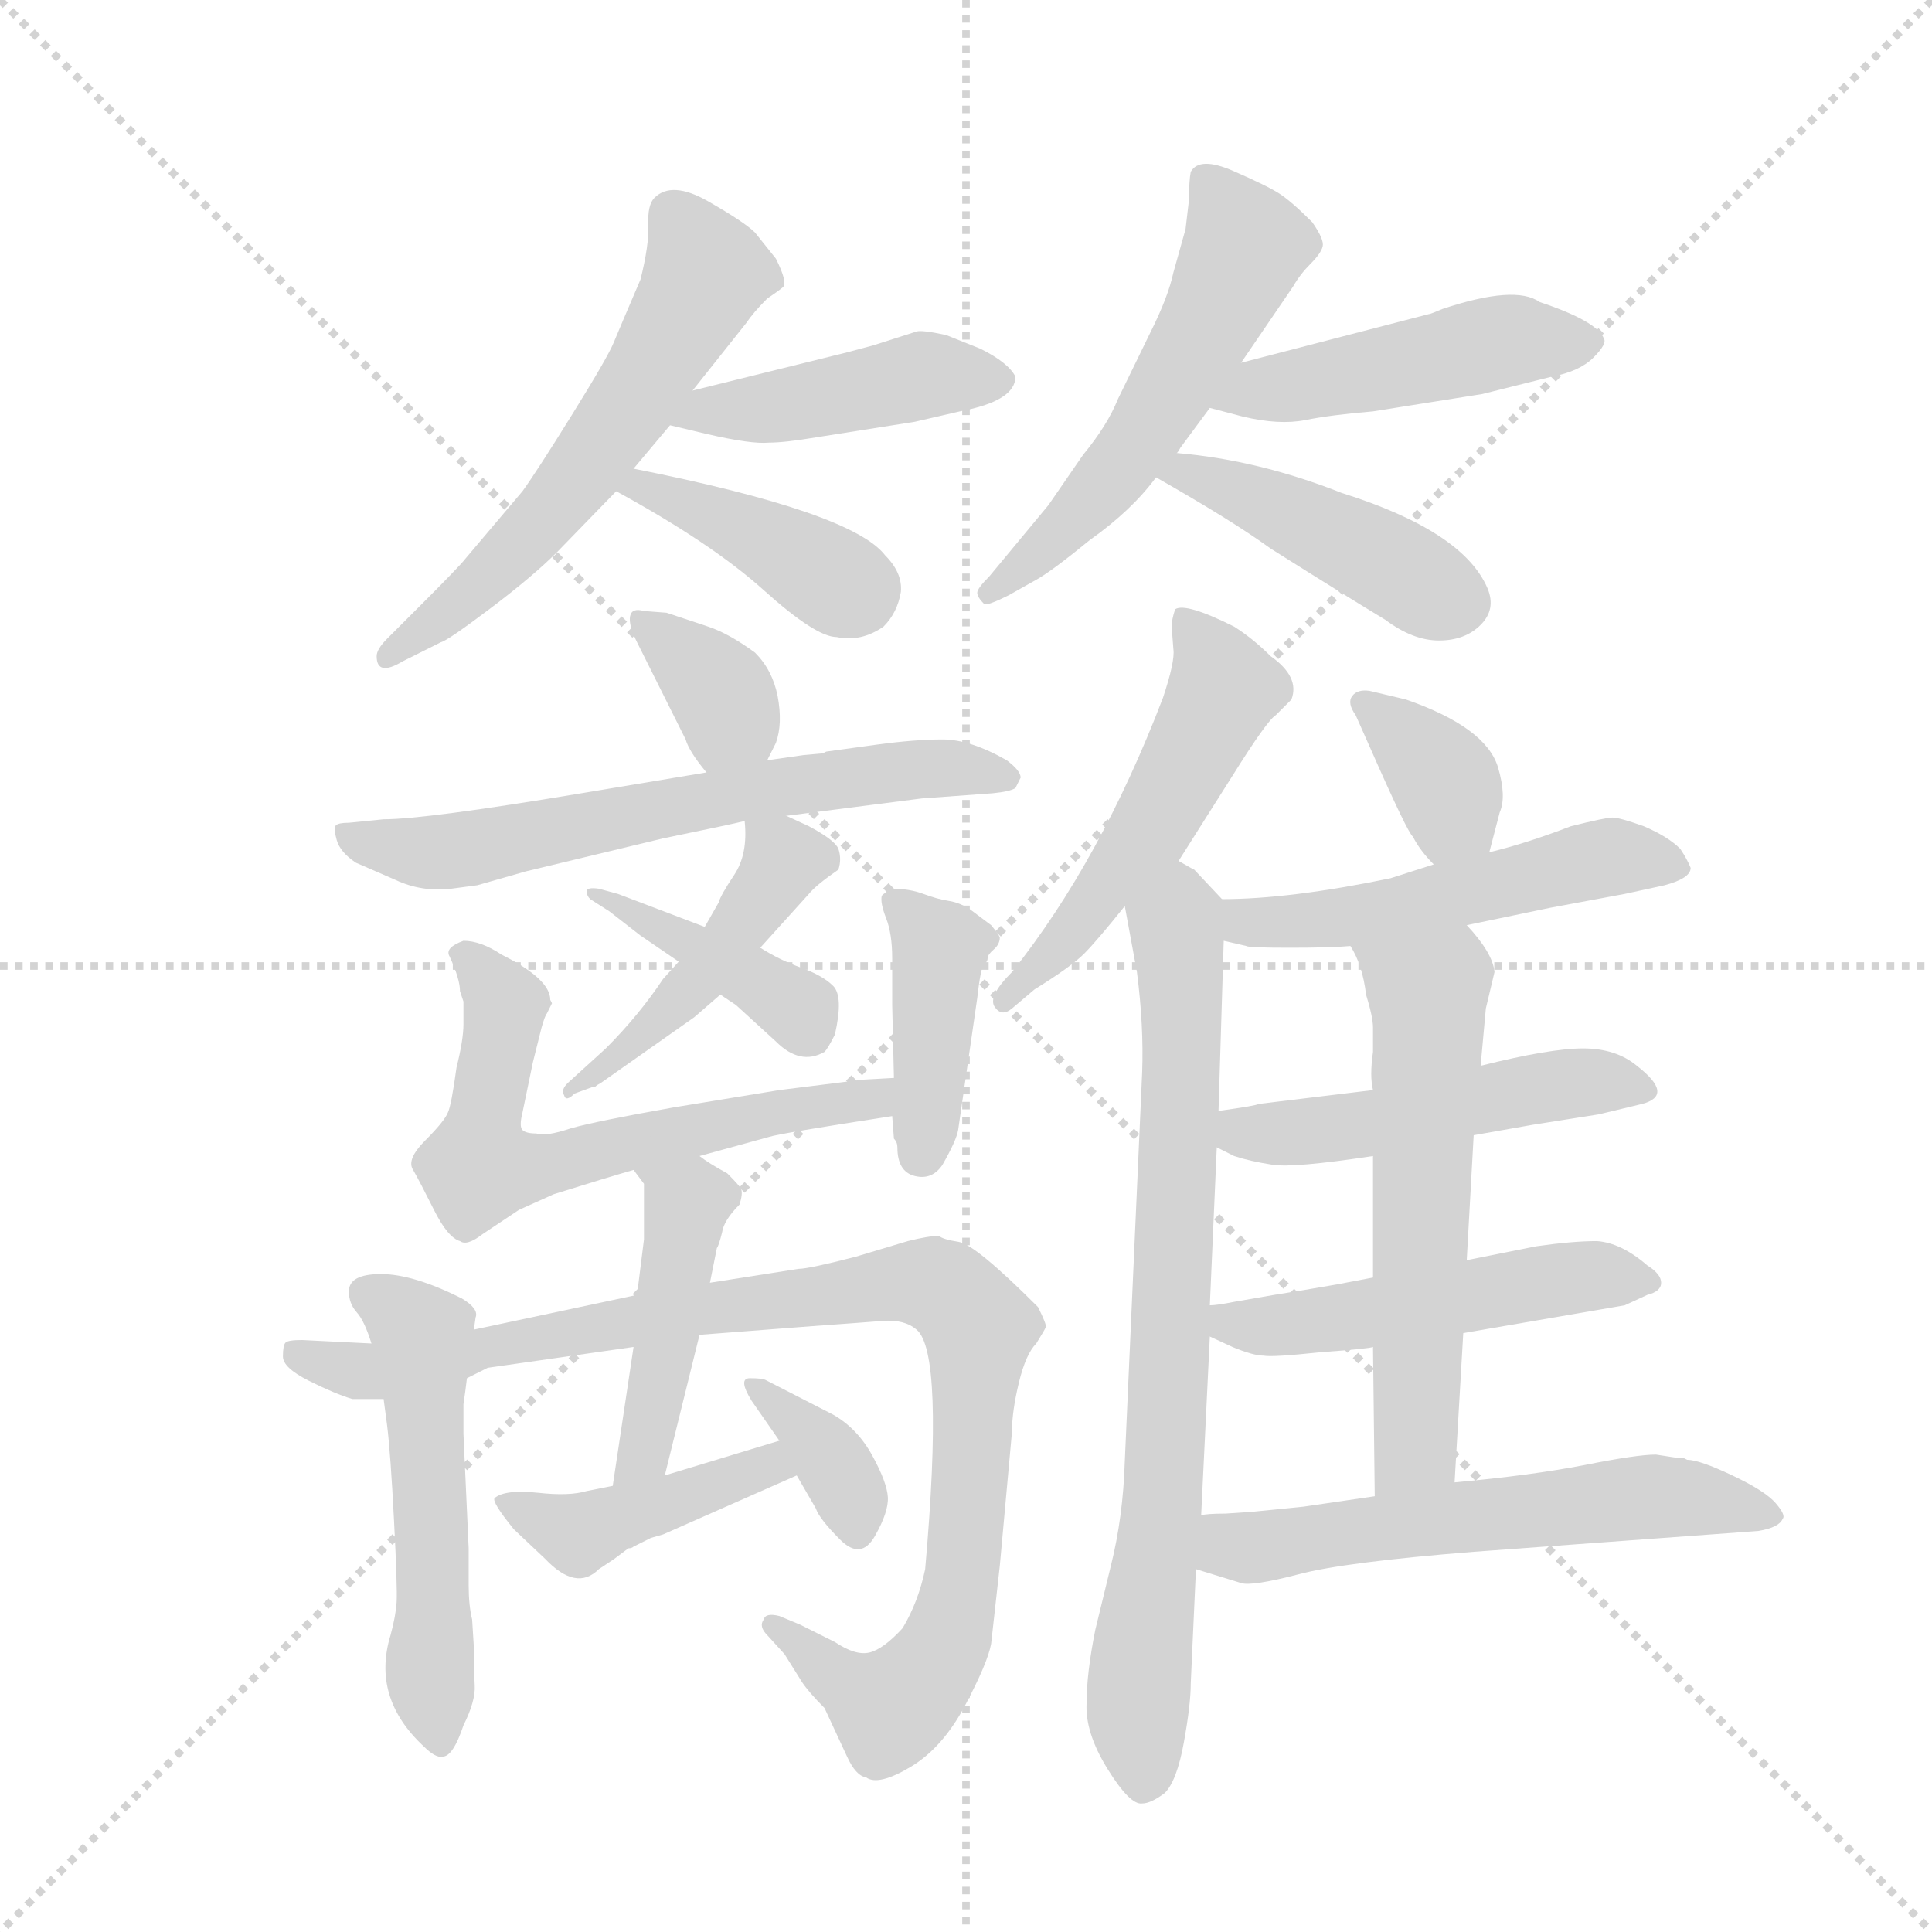 <svg version="1.1" viewBox="0 0 1024 1024" xmlns="http://www.w3.org/2000/svg">
  <g stroke="lightgray" stroke-dasharray="1,1" stroke-width="1" transform="scale(4, 4)">
    <line x1="0" y1="0" x2="256" y2="256"></line>
    <line x1="256" y1="0" x2="0" y2="256"></line>
    <line x1="128" y1="0" x2="128" y2="256"></line>
    <line x1="0" y1="128" x2="256" y2="128"></line>
  </g>
  <g transform="scale(0.92, -0.92) translate(60, -900)">
    <style type="text/css">
      
        @keyframes keyframes0 {
          from {
            stroke: blue;
            stroke-dashoffset: 580;
            stroke-width: 128;
          }
          65% {
            animation-timing-function: step-end;
            stroke: blue;
            stroke-dashoffset: 0;
            stroke-width: 128;
          }
          to {
            stroke: black;
            stroke-width: 1024;
          }
        }
        #make-me-a-hanzi-animation-0 {
          animation: keyframes0 0.722s both;
          animation-delay: 0s;
          animation-timing-function: linear;
        }
      
        @keyframes keyframes1 {
          from {
            stroke: blue;
            stroke-dashoffset: 442;
            stroke-width: 128;
          }
          59% {
            animation-timing-function: step-end;
            stroke: blue;
            stroke-dashoffset: 0;
            stroke-width: 128;
          }
          to {
            stroke: black;
            stroke-width: 1024;
          }
        }
        #make-me-a-hanzi-animation-1 {
          animation: keyframes1 0.61s both;
          animation-delay: 0.722s;
          animation-timing-function: linear;
        }
      
        @keyframes keyframes2 {
          from {
            stroke: blue;
            stroke-dashoffset: 403;
            stroke-width: 128;
          }
          57% {
            animation-timing-function: step-end;
            stroke: blue;
            stroke-dashoffset: 0;
            stroke-width: 128;
          }
          to {
            stroke: black;
            stroke-width: 1024;
          }
        }
        #make-me-a-hanzi-animation-2 {
          animation: keyframes2 0.578s both;
          animation-delay: 1.332s;
          animation-timing-function: linear;
        }
      
        @keyframes keyframes3 {
          from {
            stroke: blue;
            stroke-dashoffset: 551;
            stroke-width: 128;
          }
          64% {
            animation-timing-function: step-end;
            stroke: blue;
            stroke-dashoffset: 0;
            stroke-width: 128;
          }
          to {
            stroke: black;
            stroke-width: 1024;
          }
        }
        #make-me-a-hanzi-animation-3 {
          animation: keyframes3 0.698s both;
          animation-delay: 1.91s;
          animation-timing-function: linear;
        }
      
        @keyframes keyframes4 {
          from {
            stroke: blue;
            stroke-dashoffset: 471;
            stroke-width: 128;
          }
          61% {
            animation-timing-function: step-end;
            stroke: blue;
            stroke-dashoffset: 0;
            stroke-width: 128;
          }
          to {
            stroke: black;
            stroke-width: 1024;
          }
        }
        #make-me-a-hanzi-animation-4 {
          animation: keyframes4 0.633s both;
          animation-delay: 2.608s;
          animation-timing-function: linear;
        }
      
        @keyframes keyframes5 {
          from {
            stroke: blue;
            stroke-dashoffset: 440;
            stroke-width: 128;
          }
          59% {
            animation-timing-function: step-end;
            stroke: blue;
            stroke-dashoffset: 0;
            stroke-width: 128;
          }
          to {
            stroke: black;
            stroke-width: 1024;
          }
        }
        #make-me-a-hanzi-animation-5 {
          animation: keyframes5 0.608s both;
          animation-delay: 3.241s;
          animation-timing-function: linear;
        }
      
        @keyframes keyframes6 {
          from {
            stroke: blue;
            stroke-dashoffset: 353;
            stroke-width: 128;
          }
          53% {
            animation-timing-function: step-end;
            stroke: blue;
            stroke-dashoffset: 0;
            stroke-width: 128;
          }
          to {
            stroke: black;
            stroke-width: 1024;
          }
        }
        #make-me-a-hanzi-animation-6 {
          animation: keyframes6 0.537s both;
          animation-delay: 3.849s;
          animation-timing-function: linear;
        }
      
        @keyframes keyframes7 {
          from {
            stroke: blue;
            stroke-dashoffset: 643;
            stroke-width: 128;
          }
          68% {
            animation-timing-function: step-end;
            stroke: blue;
            stroke-dashoffset: 0;
            stroke-width: 128;
          }
          to {
            stroke: black;
            stroke-width: 1024;
          }
        }
        #make-me-a-hanzi-animation-7 {
          animation: keyframes7 0.773s both;
          animation-delay: 4.387s;
          animation-timing-function: linear;
        }
      
        @keyframes keyframes8 {
          from {
            stroke: blue;
            stroke-dashoffset: 461;
            stroke-width: 128;
          }
          60% {
            animation-timing-function: step-end;
            stroke: blue;
            stroke-dashoffset: 0;
            stroke-width: 128;
          }
          to {
            stroke: black;
            stroke-width: 1024;
          }
        }
        #make-me-a-hanzi-animation-8 {
          animation: keyframes8 0.625s both;
          animation-delay: 5.16s;
          animation-timing-function: linear;
        }
      
        @keyframes keyframes9 {
          from {
            stroke: blue;
            stroke-dashoffset: 406;
            stroke-width: 128;
          }
          57% {
            animation-timing-function: step-end;
            stroke: blue;
            stroke-dashoffset: 0;
            stroke-width: 128;
          }
          to {
            stroke: black;
            stroke-width: 1024;
          }
        }
        #make-me-a-hanzi-animation-9 {
          animation: keyframes9 0.58s both;
          animation-delay: 5.785s;
          animation-timing-function: linear;
        }
      
        @keyframes keyframes10 {
          from {
            stroke: blue;
            stroke-dashoffset: 628;
            stroke-width: 128;
          }
          67% {
            animation-timing-function: step-end;
            stroke: blue;
            stroke-dashoffset: 0;
            stroke-width: 128;
          }
          to {
            stroke: black;
            stroke-width: 1024;
          }
        }
        #make-me-a-hanzi-animation-10 {
          animation: keyframes10 0.761s both;
          animation-delay: 6.366s;
          animation-timing-function: linear;
        }
      
        @keyframes keyframes11 {
          from {
            stroke: blue;
            stroke-dashoffset: 409;
            stroke-width: 128;
          }
          57% {
            animation-timing-function: step-end;
            stroke: blue;
            stroke-dashoffset: 0;
            stroke-width: 128;
          }
          to {
            stroke: black;
            stroke-width: 1024;
          }
        }
        #make-me-a-hanzi-animation-11 {
          animation: keyframes11 0.583s both;
          animation-delay: 7.127s;
          animation-timing-function: linear;
        }
      
        @keyframes keyframes12 {
          from {
            stroke: blue;
            stroke-dashoffset: 527;
            stroke-width: 128;
          }
          63% {
            animation-timing-function: step-end;
            stroke: blue;
            stroke-dashoffset: 0;
            stroke-width: 128;
          }
          to {
            stroke: black;
            stroke-width: 1024;
          }
        }
        #make-me-a-hanzi-animation-12 {
          animation: keyframes12 0.679s both;
          animation-delay: 7.709s;
          animation-timing-function: linear;
        }
      
        @keyframes keyframes13 {
          from {
            stroke: blue;
            stroke-dashoffset: 981;
            stroke-width: 128;
          }
          76% {
            animation-timing-function: step-end;
            stroke: blue;
            stroke-dashoffset: 0;
            stroke-width: 128;
          }
          to {
            stroke: black;
            stroke-width: 1024;
          }
        }
        #make-me-a-hanzi-animation-13 {
          animation: keyframes13 1.048s both;
          animation-delay: 8.388s;
          animation-timing-function: linear;
        }
      
        @keyframes keyframes14 {
          from {
            stroke: blue;
            stroke-dashoffset: 448;
            stroke-width: 128;
          }
          59% {
            animation-timing-function: step-end;
            stroke: blue;
            stroke-dashoffset: 0;
            stroke-width: 128;
          }
          to {
            stroke: black;
            stroke-width: 1024;
          }
        }
        #make-me-a-hanzi-animation-14 {
          animation: keyframes14 0.615s both;
          animation-delay: 9.437s;
          animation-timing-function: linear;
        }
      
        @keyframes keyframes15 {
          from {
            stroke: blue;
            stroke-dashoffset: 426;
            stroke-width: 128;
          }
          58% {
            animation-timing-function: step-end;
            stroke: blue;
            stroke-dashoffset: 0;
            stroke-width: 128;
          }
          to {
            stroke: black;
            stroke-width: 1024;
          }
        }
        #make-me-a-hanzi-animation-15 {
          animation: keyframes15 0.597s both;
          animation-delay: 10.051s;
          animation-timing-function: linear;
        }
      
        @keyframes keyframes16 {
          from {
            stroke: blue;
            stroke-dashoffset: 359;
            stroke-width: 128;
          }
          54% {
            animation-timing-function: step-end;
            stroke: blue;
            stroke-dashoffset: 0;
            stroke-width: 128;
          }
          to {
            stroke: black;
            stroke-width: 1024;
          }
        }
        #make-me-a-hanzi-animation-16 {
          animation: keyframes16 0.542s both;
          animation-delay: 10.648s;
          animation-timing-function: linear;
        }
      
        @keyframes keyframes17 {
          from {
            stroke: blue;
            stroke-dashoffset: 524;
            stroke-width: 128;
          }
          63% {
            animation-timing-function: step-end;
            stroke: blue;
            stroke-dashoffset: 0;
            stroke-width: 128;
          }
          to {
            stroke: black;
            stroke-width: 1024;
          }
        }
        #make-me-a-hanzi-animation-17 {
          animation: keyframes17 0.676s both;
          animation-delay: 11.19s;
          animation-timing-function: linear;
        }
      
        @keyframes keyframes18 {
          from {
            stroke: blue;
            stroke-dashoffset: 777;
            stroke-width: 128;
          }
          72% {
            animation-timing-function: step-end;
            stroke: blue;
            stroke-dashoffset: 0;
            stroke-width: 128;
          }
          to {
            stroke: black;
            stroke-width: 1024;
          }
        }
        #make-me-a-hanzi-animation-18 {
          animation: keyframes18 0.882s both;
          animation-delay: 11.867s;
          animation-timing-function: linear;
        }
      
        @keyframes keyframes19 {
          from {
            stroke: blue;
            stroke-dashoffset: 361;
            stroke-width: 128;
          }
          54% {
            animation-timing-function: step-end;
            stroke: blue;
            stroke-dashoffset: 0;
            stroke-width: 128;
          }
          to {
            stroke: black;
            stroke-width: 1024;
          }
        }
        #make-me-a-hanzi-animation-19 {
          animation: keyframes19 0.544s both;
          animation-delay: 12.749s;
          animation-timing-function: linear;
        }
      
        @keyframes keyframes20 {
          from {
            stroke: blue;
            stroke-dashoffset: 518;
            stroke-width: 128;
          }
          63% {
            animation-timing-function: step-end;
            stroke: blue;
            stroke-dashoffset: 0;
            stroke-width: 128;
          }
          to {
            stroke: black;
            stroke-width: 1024;
          }
        }
        #make-me-a-hanzi-animation-20 {
          animation: keyframes20 0.672s both;
          animation-delay: 13.293s;
          animation-timing-function: linear;
        }
      
        @keyframes keyframes21 {
          from {
            stroke: blue;
            stroke-dashoffset: 494;
            stroke-width: 128;
          }
          62% {
            animation-timing-function: step-end;
            stroke: blue;
            stroke-dashoffset: 0;
            stroke-width: 128;
          }
          to {
            stroke: black;
            stroke-width: 1024;
          }
        }
        #make-me-a-hanzi-animation-21 {
          animation: keyframes21 0.652s both;
          animation-delay: 13.964s;
          animation-timing-function: linear;
        }
      
        @keyframes keyframes22 {
          from {
            stroke: blue;
            stroke-dashoffset: 506;
            stroke-width: 128;
          }
          62% {
            animation-timing-function: step-end;
            stroke: blue;
            stroke-dashoffset: 0;
            stroke-width: 128;
          }
          to {
            stroke: black;
            stroke-width: 1024;
          }
        }
        #make-me-a-hanzi-animation-22 {
          animation: keyframes22 0.662s both;
          animation-delay: 14.616s;
          animation-timing-function: linear;
        }
      
        @keyframes keyframes23 {
          from {
            stroke: blue;
            stroke-dashoffset: 588;
            stroke-width: 128;
          }
          66% {
            animation-timing-function: step-end;
            stroke: blue;
            stroke-dashoffset: 0;
            stroke-width: 128;
          }
          to {
            stroke: black;
            stroke-width: 1024;
          }
        }
        #make-me-a-hanzi-animation-23 {
          animation: keyframes23 0.729s both;
          animation-delay: 15.278s;
          animation-timing-function: linear;
        }
      
        @keyframes keyframes24 {
          from {
            stroke: blue;
            stroke-dashoffset: 581;
            stroke-width: 128;
          }
          65% {
            animation-timing-function: step-end;
            stroke: blue;
            stroke-dashoffset: 0;
            stroke-width: 128;
          }
          to {
            stroke: black;
            stroke-width: 1024;
          }
        }
        #make-me-a-hanzi-animation-24 {
          animation: keyframes24 0.723s both;
          animation-delay: 16.007s;
          animation-timing-function: linear;
        }
      
    </style>
    
      <path d="M 339 675 L 370 714 Q 374 720 382 728 Q 388 732 391 734.5 Q 394 737 387 751 L 375 766 Q 369 772 348 784 Q 327 796 317 786 Q 313 782 313.5 770.5 Q 314 759 309 739 Q 297 711 293.5 702.5 Q 290 694 269.5 661 Q 249 628 241 617 L 208 578 Q 205 574 181 550 L 163 532 Q 157 526 157 522 Q 157 510 172 519 L 194 530 Q 198 531 222.5 549.5 Q 247 568 261 582 L 295 617 L 305 630 L 326 655 L 339 675 Z" fill="lightgray"></path>
    
      <path d="M 485 707 Q 471 710 468 709 L 443 701 L 428 697 L 339 675 C 310 668 297 662 326 655 L 347 650 Q 373 644 383 645 Q 392 645 410 648 L 467 657 L 493 663 Q 525 669 525 683 Q 521 691 505 699 L 485 707 Z" fill="lightgray"></path>
    
      <path d="M 295 617 Q 350 587 380 560 Q 410 533 422 533 Q 436 530 449 539 Q 457 547 459 559 Q 460 570 450 580 Q 431 605 305 630 C 276 636 269 631 295 617 Z" fill="lightgray"></path>
    
      <path d="M 655 691 L 685 735 Q 689 742 695 748 Q 701 754 702 758 Q 703 762 696 772 Q 684 784 677 788.5 Q 670 793 650.5 801.5 Q 631 810 626 801 Q 625 796 625 785 L 623 768 L 616 743 Q 613 729 603 709 L 584 670 Q 578 655 564 638 L 544 609 L 510 568 Q 503 561 503 558.5 Q 503 556 507 552 Q 509 551 521 557 L 537 566 Q 546 571 568 589 Q 592 606 606 625 L 618 639 Q 619 640 620 642 L 637 665 L 655 691 Z" fill="lightgray"></path>
    
      <path d="M 763 719 L 655 691 C 626 683 608 673 637 665 L 656 660 Q 677 655 692 658 Q 707 661 731 663 L 794 673 L 834 683 Q 850 686 858 694 Q 866 702 864 705 Q 860 715 827 726 Q 813 736 771 722 Q 764 719 763 719 Z" fill="lightgray"></path>
    
      <path d="M 606 625 Q 650 600 672 584 Q 718 555 738 543 Q 754 531 769 531 Q 784 531 793 540 Q 802 549 797 561 Q 783 594 713 616 Q 665 635 618 639 C 588 642 580 640 606 625 Z" fill="lightgray"></path>
    
      <path d="M 382 462 L 387 472 Q 391 483 388 499 Q 385 514 375 524 Q 360 535 348 539 L 324 547 L 311 548 Q 304 550 303 545 Q 302 540 307 530 L 335 474 Q 337 467 347 455 C 366 432 369 435 382 462 Z" fill="lightgray"></path>
    
      <path d="M 215 390 L 243 398 L 322 417 Q 361 425 369 427 L 393 430 L 471 440 L 512 443 Q 522 444 525 446 L 528 452 Q 528 456 520 462 Q 499 474 483 474 Q 467 474 445 471 L 416 467 L 414 466 L 403 465 L 382 462 L 347 455 L 275 443 Q 185 428 161 428 L 141 426 Q 135 426 133.5 424.5 Q 132 423 134 416 Q 136 409 145 403 L 168 393 Q 183 386 200 388 L 215 390 Z" fill="lightgray"></path>
    
      <path d="M 369 427 Q 371 408 363 396 Q 355 384 354 380 L 346 366 L 331 346 L 322 336 Q 308 315 289 296 L 267 276 Q 263 272 265 269 Q 266 265 271 270 L 282 274 L 283 274 Q 284 275 286 276 L 340 314 L 355 327 L 378 354 L 406 385 Q 410 390 423 399 Q 425 405 423 411 Q 421 416 406 424 L 393 430 C 368 441 368 441 369 427 Z" fill="lightgray"></path>
    
      <path d="M 346 366 L 296 385 L 285 388 Q 278 389 278 386.5 Q 278 384 280 382 L 291 375 L 309 361 L 331 346 L 355 327 L 364 321 L 387 300 Q 401 286 415 294 Q 417 296 421 304 Q 426 326 420 332 Q 414 338 401.5 342.5 Q 389 347 378 354 L 346 366 Z" fill="lightgray"></path>
    
      <path d="M 343 234 L 383 245 Q 389 247 454 257 C 484 262 485 281 455 279 L 437 278 L 389 272 L 328 262 Q 283 254 269 250 Q 254 245 249 247 Q 243 247 241 249 Q 239 251 241 259 L 247 288 L 252 308 Q 254 315 255 316 L 258 322 L 257 324 Q 257 336 229 350 Q 217 358 207 358 Q 196 354 199 349 Q 205 336 205 329 L 207 323 L 207 310 Q 207 301 203 285 Q 200 263 198 259 Q 196 254 185 243 Q 174 232 178 226 Q 182 219 190 203 Q 198 187 205 185 Q 209 182 218 189 L 239 203 L 259 212 Q 291 222 305 226 L 343 234 Z" fill="lightgray"></path>
    
      <path d="M 454 257 L 455 244 Q 457 242 457 239 Q 457 225 467 222.5 Q 477 220 483 229 Q 491 243 492 249 L 503 325 Q 505 343 507 344.5 Q 509 346 509 348 Q 509 350 512.5 353 Q 516 356 516 360 L 515 362 L 511 367 L 499 376 Q 493 380 486.5 381 Q 480 382 472 385 Q 464 388 454 388 Q 450 386 448 384 Q 447 380 450.5 371 Q 454 362 454 348 L 454 321 L 455 279 L 454 257 Z" fill="lightgray"></path>
    
      <path d="M 213 134 L 214 141 Q 216 146 206 152 Q 178 166 159.5 166 Q 141 166 141 156 Q 141 149 145.5 144 Q 150 139 154 126 L 161 94 L 163 79 Q 165 63 167 24 Q 169 -15 168.5 -23 Q 168 -31 165 -42 Q 154 -78 184 -106 Q 191 -113 195 -112 Q 201 -112 207 -94 Q 214 -80 213.5 -71 Q 213 -62 213 -49 L 212 -33 Q 210 -25 210 -13 L 210 8 L 207 74 L 207 91 L 208 98 L 209 106 L 213 134 Z" fill="lightgray"></path>
    
      <path d="M 343 131 L 408 136 Q 436 138 448.5 139 Q 461 140 468 134 Q 484 121 473 -4 Q 469 -23 460 -38 Q 449 -50 441 -52 Q 433 -54 421 -46 L 401 -36 L 389 -31 Q 381 -29 380 -33 Q 377 -37 382 -42 L 392 -53 L 402 -69 Q 406 -75 415 -84 L 428 -112 Q 433 -123 439 -124 Q 446 -129 464.5 -118 Q 483 -107 496 -82.5 Q 509 -58 511 -47 L 516 -2 L 523 75 Q 523 87 527 103.5 Q 531 120 537 126 Q 542 134 542.5 135.5 Q 543 137 538 147 Q 502 183 492.5 184.5 Q 483 186 481 188 Q 475 188 463 185 L 433 176 Q 406 169 400 169 L 349 161 L 307 154 L 213 134 L 154 126 L 114 128 Q 106 128 104.5 126.5 Q 103 125 103 118.5 Q 103 112 118 104.5 Q 133 97 143 94 L 161 94 L 209 106 L 221 112 L 305 124 L 343 131 Z" fill="lightgray"></path>
    
      <path d="M 323 50 L 343 131 L 349 161 L 353 181 Q 354 182 356 190 Q 357 197 366 206 Q 368 212 367 215 Q 366 217 359 224 Q 348 230 343 234 C 318 251 287 250 305 226 L 311 218 L 311 186 L 307 154 L 305 124 L 293 44 C 289 14 316 21 323 50 Z" fill="lightgray"></path>
    
      <path d="M 322 16 L 399 50 C 426 62 418 79 389 70 L 323 50 L 293 44 L 278 41 Q 268 38 250 40 Q 231 42 225 37 Q 223 35 236 19 L 254 2 Q 272 -17 285 -4 L 294 2 L 302 8 Q 304 8 305 9 L 315 14 L 322 16 Z" fill="lightgray"></path>
    
      <path d="M 399 50 L 410 31 Q 412 25 424 13 Q 436 1 444 15 Q 452 29 451.5 37.5 Q 451 46 442.5 61.5 Q 434 77 420 85 L 381 105 Q 379 106 372 106 Q 365 106 373 93 L 389 70 L 399 50 Z" fill="lightgray"></path>
    
      <path d="M 619 404 L 650 453 Q 670 485 675 488 L 684 497 Q 689 510 672 522 Q 662 532 651 539 Q 623 553 617 549 Q 615 543 615 539 L 616 526 Q 617 519 610 498 Q 574 404 523 340 Q 509 326 513 320 Q 517 314 523 319 L 536 330 Q 557 343 564.5 350.5 Q 572 358 588 378 L 619 404 Z" fill="lightgray"></path>
    
      <path d="M 632 27 L 637 130 L 637 148 L 641 239 L 642 260 L 645 358 C 646 380 646 380 644 382 L 628 399 L 626 400 L 619 404 C 595 422 583 408 588 378 L 595 340 Q 599 309 598 282 L 588 58 Q 587 26 580 -2 L 571 -39 Q 566 -64 566 -81 Q 565 -98 578 -119 Q 591 -140 598 -139 Q 603 -139 611 -133 Q 618 -126 622 -104 Q 626 -82 626 -70 L 629 -4 L 632 27 Z" fill="lightgray"></path>
    
      <path d="M 798 409 L 804 432 Q 808 441 803 458 Q 796 481 750 497 L 729 502 Q 722 503 719 499 Q 716 495 721 488 L 729 470 Q 751 420 754 418 Q 758 410 766 402 C 787 380 790 380 798 409 Z" fill="lightgray"></path>
    
      <path d="M 645 358 L 658 355 Q 659 354 683 354 Q 707 354 718 355 L 785 367 L 833 377 L 876 385 L 899 390 Q 914 394 914 400 Q 912 405 908 411 Q 901 418 887 424 Q 873 429 869 429 Q 865 429 845 424 Q 819 414 798 409 L 766 402 L 741 394 Q 683 382 644 382 C 614 382 616 365 645 358 Z" fill="lightgray"></path>
    
      <path d="M 731 272 L 665 264 Q 664 263 642 260 C 612 256 614 252 641 239 L 651 234 Q 660 231 673 229 Q 685 227 731 234 L 789 246 L 823 252 L 861 258 L 886 264 Q 905 269 883 286 Q 871 296 852 296 Q 833 296 793 286 L 731 272 Z" fill="lightgray"></path>
    
      <path d="M 637 130 L 650 124 Q 662 119 668 119 Q 673 118 701 121 Q 729 123 731 124 L 783 132 L 876 148 L 889 154 Q 897 156 897 161 Q 897 166 889 171 Q 874 184 860 185 Q 846 185 825 182 L 785 174 L 731 164 L 710 160 Q 687 156 674 154 L 651 150 Q 641 148 637 148 C 607 145 610 143 637 130 Z" fill="lightgray"></path>
    
      <path d="M 731 124 L 732 38 C 732 8 776 16 778 46 L 783 132 L 785 174 L 789 246 L 793 286 L 796 319 L 801 340 Q 800 351 785 367 C 766 390 705 382 718 355 Q 725 344 727 327 Q 731 314 731 308 L 731 294 Q 729 280 731 272 L 731 234 L 731 164 L 731 124 Z" fill="lightgray"></path>
    
      <path d="M 646 28 Q 635 28 632 27 C 602 24 600 5 629 -4 L 655 -12 Q 661 -14 688 -7 Q 714 0 789 6 L 953 18 Q 965 20 967 25 Q 969 27 963 34 Q 957 41 938 50 Q 919 59 912 59 L 910 60 L 907 60 L 894 62 Q 883 62 853 56 Q 822 50 778 46 L 732 38 L 691 32 L 661 29 L 646 28 Z" fill="lightgray"></path>
    
    
      <clipPath id="make-me-a-hanzi-clip-0">
        <path d="M 339 675 L 370 714 Q 374 720 382 728 Q 388 732 391 734.5 Q 394 737 387 751 L 375 766 Q 369 772 348 784 Q 327 796 317 786 Q 313 782 313.5 770.5 Q 314 759 309 739 Q 297 711 293.5 702.5 Q 290 694 269.5 661 Q 249 628 241 617 L 208 578 Q 205 574 181 550 L 163 532 Q 157 526 157 522 Q 157 510 172 519 L 194 530 Q 198 531 222.5 549.5 Q 247 568 261 582 L 295 617 L 305 630 L 326 655 L 339 675 Z"></path>
      </clipPath>
      <path clip-path="url(#make-me-a-hanzi-clip-0)" d="M 328 775 L 346 743 L 303 667 L 229 575 L 165 524" fill="none" id="make-me-a-hanzi-animation-0" stroke-dasharray="452 904" stroke-linecap="round"></path>
    
      <clipPath id="make-me-a-hanzi-clip-1">
        <path d="M 485 707 Q 471 710 468 709 L 443 701 L 428 697 L 339 675 C 310 668 297 662 326 655 L 347 650 Q 373 644 383 645 Q 392 645 410 648 L 467 657 L 493 663 Q 525 669 525 683 Q 521 691 505 699 L 485 707 Z"></path>
      </clipPath>
      <path clip-path="url(#make-me-a-hanzi-clip-1)" d="M 332 658 L 475 684 L 516 682" fill="none" id="make-me-a-hanzi-animation-1" stroke-dasharray="314 628" stroke-linecap="round"></path>
    
      <clipPath id="make-me-a-hanzi-clip-2">
        <path d="M 295 617 Q 350 587 380 560 Q 410 533 422 533 Q 436 530 449 539 Q 457 547 459 559 Q 460 570 450 580 Q 431 605 305 630 C 276 636 269 631 295 617 Z"></path>
      </clipPath>
      <path clip-path="url(#make-me-a-hanzi-clip-2)" d="M 304 615 L 316 621 L 433 557" fill="none" id="make-me-a-hanzi-animation-2" stroke-dasharray="275 550" stroke-linecap="round"></path>
    
      <clipPath id="make-me-a-hanzi-clip-3">
        <path d="M 655 691 L 685 735 Q 689 742 695 748 Q 701 754 702 758 Q 703 762 696 772 Q 684 784 677 788.5 Q 670 793 650.5 801.5 Q 631 810 626 801 Q 625 796 625 785 L 623 768 L 616 743 Q 613 729 603 709 L 584 670 Q 578 655 564 638 L 544 609 L 510 568 Q 503 561 503 558.5 Q 503 556 507 552 Q 509 551 521 557 L 537 566 Q 546 571 568 589 Q 592 606 606 625 L 618 639 Q 619 640 620 642 L 637 665 L 655 691 Z"></path>
      </clipPath>
      <path clip-path="url(#make-me-a-hanzi-clip-3)" d="M 634 797 L 658 758 L 636 712 L 580 625 L 512 559" fill="none" id="make-me-a-hanzi-animation-3" stroke-dasharray="423 846" stroke-linecap="round"></path>
    
      <clipPath id="make-me-a-hanzi-clip-4">
        <path d="M 763 719 L 655 691 C 626 683 608 673 637 665 L 656 660 Q 677 655 692 658 Q 707 661 731 663 L 794 673 L 834 683 Q 850 686 858 694 Q 866 702 864 705 Q 860 715 827 726 Q 813 736 771 722 Q 764 719 763 719 Z"></path>
      </clipPath>
      <path clip-path="url(#make-me-a-hanzi-clip-4)" d="M 643 670 L 802 703 L 855 703" fill="none" id="make-me-a-hanzi-animation-4" stroke-dasharray="343 686" stroke-linecap="round"></path>
    
      <clipPath id="make-me-a-hanzi-clip-5">
        <path d="M 606 625 Q 650 600 672 584 Q 718 555 738 543 Q 754 531 769 531 Q 784 531 793 540 Q 802 549 797 561 Q 783 594 713 616 Q 665 635 618 639 C 588 642 580 640 606 625 Z"></path>
      </clipPath>
      <path clip-path="url(#make-me-a-hanzi-clip-5)" d="M 616 623 L 624 628 L 673 609 L 781 553" fill="none" id="make-me-a-hanzi-animation-5" stroke-dasharray="312 624" stroke-linecap="round"></path>
    
      <clipPath id="make-me-a-hanzi-clip-6">
        <path d="M 382 462 L 387 472 Q 391 483 388 499 Q 385 514 375 524 Q 360 535 348 539 L 324 547 L 311 548 Q 304 550 303 545 Q 302 540 307 530 L 335 474 Q 337 467 347 455 C 366 432 369 435 382 462 Z"></path>
      </clipPath>
      <path clip-path="url(#make-me-a-hanzi-clip-6)" d="M 310 539 L 355 501 L 360 489 L 351 466" fill="none" id="make-me-a-hanzi-animation-6" stroke-dasharray="225 450" stroke-linecap="round"></path>
    
      <clipPath id="make-me-a-hanzi-clip-7">
        <path d="M 215 390 L 243 398 L 322 417 Q 361 425 369 427 L 393 430 L 471 440 L 512 443 Q 522 444 525 446 L 528 452 Q 528 456 520 462 Q 499 474 483 474 Q 467 474 445 471 L 416 467 L 414 466 L 403 465 L 382 462 L 347 455 L 275 443 Q 185 428 161 428 L 141 426 Q 135 426 133.5 424.5 Q 132 423 134 416 Q 136 409 145 403 L 168 393 Q 183 386 200 388 L 215 390 Z"></path>
      </clipPath>
      <path clip-path="url(#make-me-a-hanzi-clip-7)" d="M 138 421 L 156 413 L 194 409 L 454 456 L 519 453" fill="none" id="make-me-a-hanzi-animation-7" stroke-dasharray="515 1030" stroke-linecap="round"></path>
    
      <clipPath id="make-me-a-hanzi-clip-8">
        <path d="M 369 427 Q 371 408 363 396 Q 355 384 354 380 L 346 366 L 331 346 L 322 336 Q 308 315 289 296 L 267 276 Q 263 272 265 269 Q 266 265 271 270 L 282 274 L 283 274 Q 284 275 286 276 L 340 314 L 355 327 L 378 354 L 406 385 Q 410 390 423 399 Q 425 405 423 411 Q 421 416 406 424 L 393 430 C 368 441 368 441 369 427 Z"></path>
      </clipPath>
      <path clip-path="url(#make-me-a-hanzi-clip-8)" d="M 376 418 L 392 405 L 362 360 L 328 320 L 267 272" fill="none" id="make-me-a-hanzi-animation-8" stroke-dasharray="333 666" stroke-linecap="round"></path>
    
      <clipPath id="make-me-a-hanzi-clip-9">
        <path d="M 346 366 L 296 385 L 285 388 Q 278 389 278 386.5 Q 278 384 280 382 L 291 375 L 309 361 L 331 346 L 355 327 L 364 321 L 387 300 Q 401 286 415 294 Q 417 296 421 304 Q 426 326 420 332 Q 414 338 401.5 342.5 Q 389 347 378 354 L 346 366 Z"></path>
      </clipPath>
      <path clip-path="url(#make-me-a-hanzi-clip-9)" d="M 282 386 L 375 336 L 398 320 L 406 306" fill="none" id="make-me-a-hanzi-animation-9" stroke-dasharray="278 556" stroke-linecap="round"></path>
    
      <clipPath id="make-me-a-hanzi-clip-10">
        <path d="M 343 234 L 383 245 Q 389 247 454 257 C 484 262 485 281 455 279 L 437 278 L 389 272 L 328 262 Q 283 254 269 250 Q 254 245 249 247 Q 243 247 241 249 Q 239 251 241 259 L 247 288 L 252 308 Q 254 315 255 316 L 258 322 L 257 324 Q 257 336 229 350 Q 217 358 207 358 Q 196 354 199 349 Q 205 336 205 329 L 207 323 L 207 310 Q 207 301 203 285 Q 200 263 198 259 Q 196 254 185 243 Q 174 232 178 226 Q 182 219 190 203 Q 198 187 205 185 Q 209 182 218 189 L 239 203 L 259 212 Q 291 222 305 226 L 343 234 Z"></path>
      </clipPath>
      <path clip-path="url(#make-me-a-hanzi-clip-10)" d="M 210 347 L 231 321 L 216 227 L 246 227 L 382 259 L 441 264 L 451 274" fill="none" id="make-me-a-hanzi-animation-10" stroke-dasharray="500 1000" stroke-linecap="round"></path>
    
      <clipPath id="make-me-a-hanzi-clip-11">
        <path d="M 454 257 L 455 244 Q 457 242 457 239 Q 457 225 467 222.5 Q 477 220 483 229 Q 491 243 492 249 L 503 325 Q 505 343 507 344.5 Q 509 346 509 348 Q 509 350 512.5 353 Q 516 356 516 360 L 515 362 L 511 367 L 499 376 Q 493 380 486.5 381 Q 480 382 472 385 Q 464 388 454 388 Q 450 386 448 384 Q 447 380 450.5 371 Q 454 362 454 348 L 454 321 L 455 279 L 454 257 Z"></path>
      </clipPath>
      <path clip-path="url(#make-me-a-hanzi-clip-11)" d="M 456 379 L 481 351 L 471 236" fill="none" id="make-me-a-hanzi-animation-11" stroke-dasharray="281 562" stroke-linecap="round"></path>
    
      <clipPath id="make-me-a-hanzi-clip-12">
        <path d="M 213 134 L 214 141 Q 216 146 206 152 Q 178 166 159.5 166 Q 141 166 141 156 Q 141 149 145.5 144 Q 150 139 154 126 L 161 94 L 163 79 Q 165 63 167 24 Q 169 -15 168.5 -23 Q 168 -31 165 -42 Q 154 -78 184 -106 Q 191 -113 195 -112 Q 201 -112 207 -94 Q 214 -80 213.5 -71 Q 213 -62 213 -49 L 212 -33 Q 210 -25 210 -13 L 210 8 L 207 74 L 207 91 L 208 98 L 209 106 L 213 134 Z"></path>
      </clipPath>
      <path clip-path="url(#make-me-a-hanzi-clip-12)" d="M 153 154 L 183 127 L 187 -62 L 193 -103" fill="none" id="make-me-a-hanzi-animation-12" stroke-dasharray="399 798" stroke-linecap="round"></path>
    
      <clipPath id="make-me-a-hanzi-clip-13">
        <path d="M 343 131 L 408 136 Q 436 138 448.5 139 Q 461 140 468 134 Q 484 121 473 -4 Q 469 -23 460 -38 Q 449 -50 441 -52 Q 433 -54 421 -46 L 401 -36 L 389 -31 Q 381 -29 380 -33 Q 377 -37 382 -42 L 392 -53 L 402 -69 Q 406 -75 415 -84 L 428 -112 Q 433 -123 439 -124 Q 446 -129 464.5 -118 Q 483 -107 496 -82.5 Q 509 -58 511 -47 L 516 -2 L 523 75 Q 523 87 527 103.5 Q 531 120 537 126 Q 542 134 542.5 135.5 Q 543 137 538 147 Q 502 183 492.5 184.5 Q 483 186 481 188 Q 475 188 463 185 L 433 176 Q 406 169 400 169 L 349 161 L 307 154 L 213 134 L 154 126 L 114 128 Q 106 128 104.5 126.5 Q 103 125 103 118.5 Q 103 112 118 104.5 Q 133 97 143 94 L 161 94 L 209 106 L 221 112 L 305 124 L 343 131 Z"></path>
      </clipPath>
      <path clip-path="url(#make-me-a-hanzi-clip-13)" d="M 110 121 L 157 110 L 316 142 L 479 160 L 504 135 L 495 -7 L 482 -52 L 453 -84 L 386 -36" fill="none" id="make-me-a-hanzi-animation-13" stroke-dasharray="853 1706" stroke-linecap="round"></path>
    
      <clipPath id="make-me-a-hanzi-clip-14">
        <path d="M 323 50 L 343 131 L 349 161 L 353 181 Q 354 182 356 190 Q 357 197 366 206 Q 368 212 367 215 Q 366 217 359 224 Q 348 230 343 234 C 318 251 287 250 305 226 L 311 218 L 311 186 L 307 154 L 305 124 L 293 44 C 289 14 316 21 323 50 Z"></path>
      </clipPath>
      <path clip-path="url(#make-me-a-hanzi-clip-14)" d="M 312 225 L 336 207 L 313 74 L 300 50" fill="none" id="make-me-a-hanzi-animation-14" stroke-dasharray="320 640" stroke-linecap="round"></path>
    
      <clipPath id="make-me-a-hanzi-clip-15">
        <path d="M 322 16 L 399 50 C 426 62 418 79 389 70 L 323 50 L 293 44 L 278 41 Q 268 38 250 40 Q 231 42 225 37 Q 223 35 236 19 L 254 2 Q 272 -17 285 -4 L 294 2 L 302 8 Q 304 8 305 9 L 315 14 L 322 16 Z"></path>
      </clipPath>
      <path clip-path="url(#make-me-a-hanzi-clip-15)" d="M 231 36 L 273 16 L 373 53 L 390 52" fill="none" id="make-me-a-hanzi-animation-15" stroke-dasharray="298 596" stroke-linecap="round"></path>
    
      <clipPath id="make-me-a-hanzi-clip-16">
        <path d="M 399 50 L 410 31 Q 412 25 424 13 Q 436 1 444 15 Q 452 29 451.5 37.5 Q 451 46 442.5 61.5 Q 434 77 420 85 L 381 105 Q 379 106 372 106 Q 365 106 373 93 L 389 70 L 399 50 Z"></path>
      </clipPath>
      <path clip-path="url(#make-me-a-hanzi-clip-16)" d="M 376 100 L 418 61 L 434 18" fill="none" id="make-me-a-hanzi-animation-16" stroke-dasharray="231 462" stroke-linecap="round"></path>
    
      <clipPath id="make-me-a-hanzi-clip-17">
        <path d="M 619 404 L 650 453 Q 670 485 675 488 L 684 497 Q 689 510 672 522 Q 662 532 651 539 Q 623 553 617 549 Q 615 543 615 539 L 616 526 Q 617 519 610 498 Q 574 404 523 340 Q 509 326 513 320 Q 517 314 523 319 L 536 330 Q 557 343 564.5 350.5 Q 572 358 588 378 L 619 404 Z"></path>
      </clipPath>
      <path clip-path="url(#make-me-a-hanzi-clip-17)" d="M 621 543 L 636 527 L 645 503 L 633 477 L 591 406 L 518 324" fill="none" id="make-me-a-hanzi-animation-17" stroke-dasharray="396 792" stroke-linecap="round"></path>
    
      <clipPath id="make-me-a-hanzi-clip-18">
        <path d="M 632 27 L 637 130 L 637 148 L 641 239 L 642 260 L 645 358 C 646 380 646 380 644 382 L 628 399 L 626 400 L 619 404 C 595 422 583 408 588 378 L 595 340 Q 599 309 598 282 L 588 58 Q 587 26 580 -2 L 571 -39 Q 566 -64 566 -81 Q 565 -98 578 -119 Q 591 -140 598 -139 Q 603 -139 611 -133 Q 618 -126 622 -104 Q 626 -82 626 -70 L 629 -4 L 632 27 Z"></path>
      </clipPath>
      <path clip-path="url(#make-me-a-hanzi-clip-18)" d="M 618 394 L 621 282 L 609 21 L 595 -77 L 599 -126" fill="none" id="make-me-a-hanzi-animation-18" stroke-dasharray="649 1298" stroke-linecap="round"></path>
    
      <clipPath id="make-me-a-hanzi-clip-19">
        <path d="M 798 409 L 804 432 Q 808 441 803 458 Q 796 481 750 497 L 729 502 Q 722 503 719 499 Q 716 495 721 488 L 729 470 Q 751 420 754 418 Q 758 410 766 402 C 787 380 790 380 798 409 Z"></path>
      </clipPath>
      <path clip-path="url(#make-me-a-hanzi-clip-19)" d="M 726 495 L 773 449 L 777 430 L 769 412" fill="none" id="make-me-a-hanzi-animation-19" stroke-dasharray="233 466" stroke-linecap="round"></path>
    
      <clipPath id="make-me-a-hanzi-clip-20">
        <path d="M 645 358 L 658 355 Q 659 354 683 354 Q 707 354 718 355 L 785 367 L 833 377 L 876 385 L 899 390 Q 914 394 914 400 Q 912 405 908 411 Q 901 418 887 424 Q 873 429 869 429 Q 865 429 845 424 Q 819 414 798 409 L 766 402 L 741 394 Q 683 382 644 382 C 614 382 616 365 645 358 Z"></path>
      </clipPath>
      <path clip-path="url(#make-me-a-hanzi-clip-20)" d="M 650 376 L 658 369 L 713 371 L 858 405 L 905 402" fill="none" id="make-me-a-hanzi-animation-20" stroke-dasharray="390 780" stroke-linecap="round"></path>
    
      <clipPath id="make-me-a-hanzi-clip-21">
        <path d="M 731 272 L 665 264 Q 664 263 642 260 C 612 256 614 252 641 239 L 651 234 Q 660 231 673 229 Q 685 227 731 234 L 789 246 L 823 252 L 861 258 L 886 264 Q 905 269 883 286 Q 871 296 852 296 Q 833 296 793 286 L 731 272 Z"></path>
      </clipPath>
      <path clip-path="url(#make-me-a-hanzi-clip-21)" d="M 651 254 L 660 247 L 718 250 L 823 273 L 884 275" fill="none" id="make-me-a-hanzi-animation-21" stroke-dasharray="366 732" stroke-linecap="round"></path>
    
      <clipPath id="make-me-a-hanzi-clip-22">
        <path d="M 637 130 L 650 124 Q 662 119 668 119 Q 673 118 701 121 Q 729 123 731 124 L 783 132 L 876 148 L 889 154 Q 897 156 897 161 Q 897 166 889 171 Q 874 184 860 185 Q 846 185 825 182 L 785 174 L 731 164 L 710 160 Q 687 156 674 154 L 651 150 Q 641 148 637 148 C 607 145 610 143 637 130 Z"></path>
      </clipPath>
      <path clip-path="url(#make-me-a-hanzi-clip-22)" d="M 645 144 L 650 137 L 678 136 L 846 164 L 889 163" fill="none" id="make-me-a-hanzi-animation-22" stroke-dasharray="378 756" stroke-linecap="round"></path>
    
      <clipPath id="make-me-a-hanzi-clip-23">
        <path d="M 731 124 L 732 38 C 732 8 776 16 778 46 L 783 132 L 785 174 L 789 246 L 793 286 L 796 319 L 801 340 Q 800 351 785 367 C 766 390 705 382 718 355 Q 725 344 727 327 Q 731 314 731 308 L 731 294 Q 729 280 731 272 L 731 234 L 731 164 L 731 124 Z"></path>
      </clipPath>
      <path clip-path="url(#make-me-a-hanzi-clip-23)" d="M 726 351 L 762 328 L 763 316 L 756 66 L 739 45" fill="none" id="make-me-a-hanzi-animation-23" stroke-dasharray="460 920" stroke-linecap="round"></path>
    
      <clipPath id="make-me-a-hanzi-clip-24">
        <path d="M 646 28 Q 635 28 632 27 C 602 24 600 5 629 -4 L 655 -12 Q 661 -14 688 -7 Q 714 0 789 6 L 953 18 Q 965 20 967 25 Q 969 27 963 34 Q 957 41 938 50 Q 919 59 912 59 L 910 60 L 907 60 L 894 62 Q 883 62 853 56 Q 822 50 778 46 L 732 38 L 691 32 L 661 29 L 646 28 Z"></path>
      </clipPath>
      <path clip-path="url(#make-me-a-hanzi-clip-24)" d="M 640 18 L 649 9 L 664 8 L 891 38 L 958 26" fill="none" id="make-me-a-hanzi-animation-24" stroke-dasharray="453 906" stroke-linecap="round"></path>
    
  </g>
</svg>